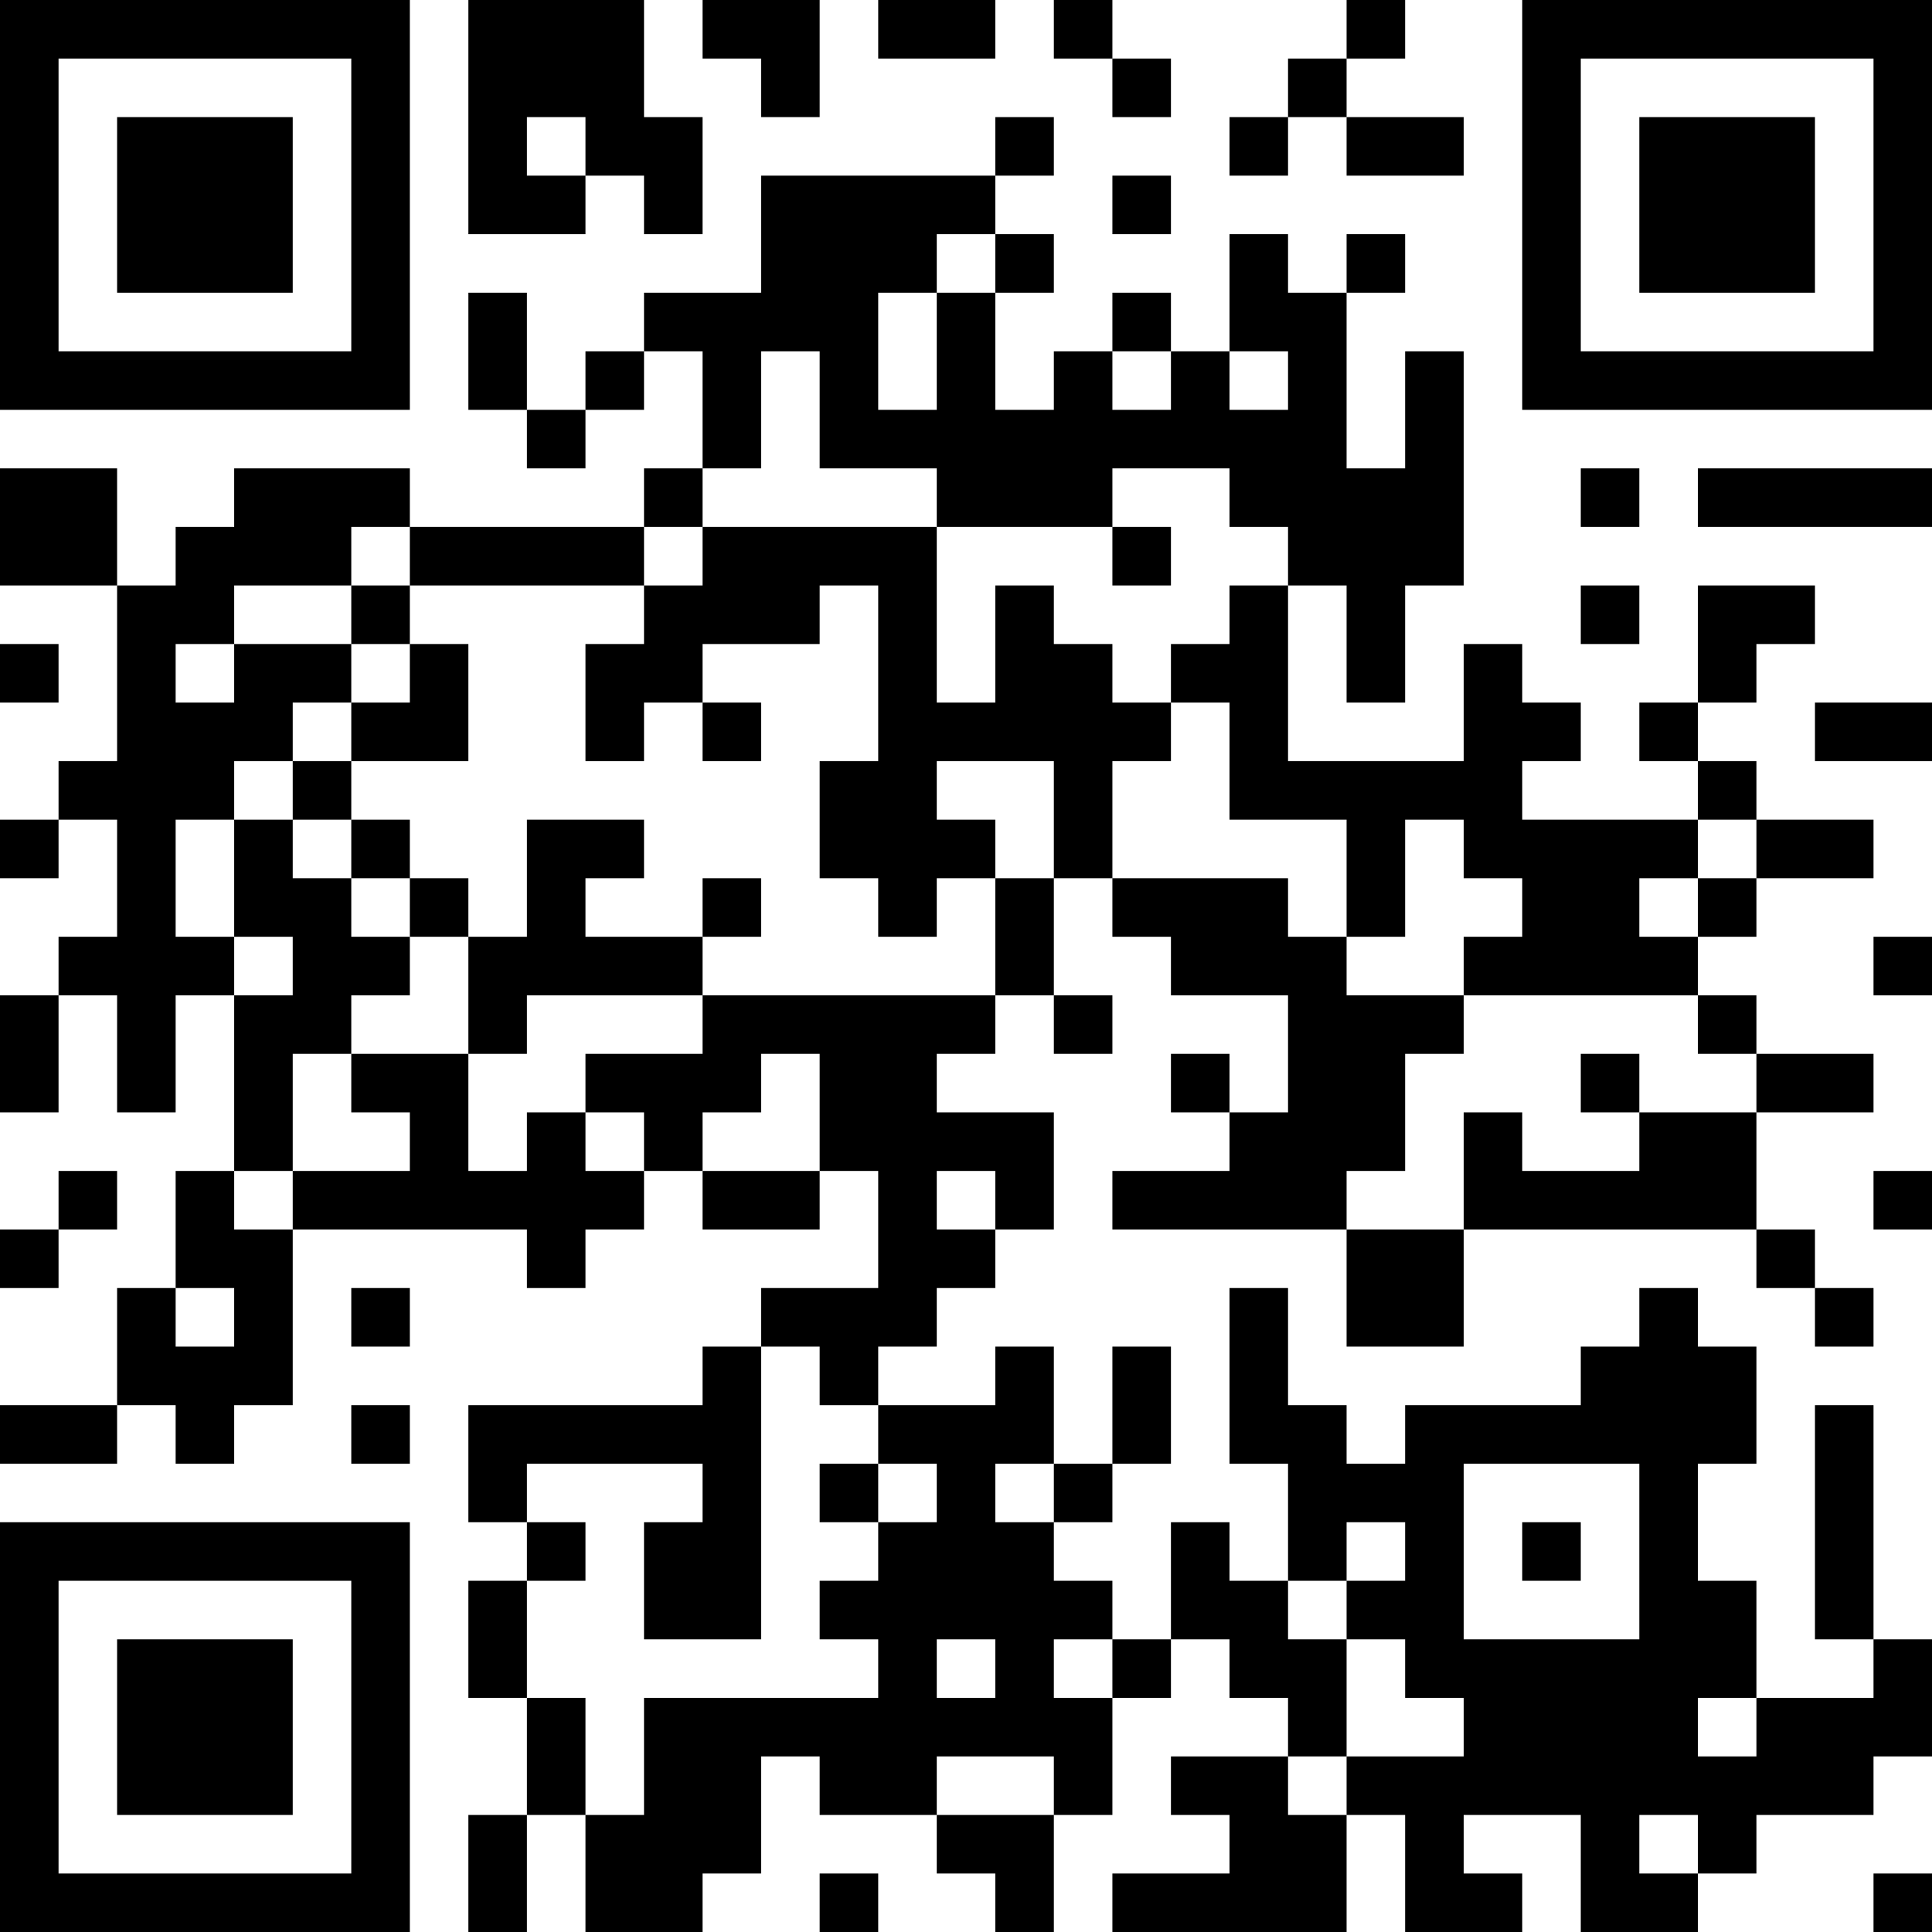 <?xml version="1.0" encoding="UTF-8"?>
<svg xmlns="http://www.w3.org/2000/svg" version="1.1" width="500" height="500" viewBox="0 0 500 500"><rect x="0" y="0" width="500" height="500" fill="#ffffff"/><g transform="scale(15.152)"><g transform="translate(0,0)"><path fill-rule="evenodd" d="M8 0L8 4L10 4L10 3L11 3L11 4L12 4L12 2L11 2L11 0ZM12 0L12 1L13 1L13 2L14 2L14 0ZM15 0L15 1L17 1L17 0ZM18 0L18 1L19 1L19 2L20 2L20 1L19 1L19 0ZM23 0L23 1L22 1L22 2L21 2L21 3L22 3L22 2L23 2L23 3L25 3L25 2L23 2L23 1L24 1L24 0ZM9 2L9 3L10 3L10 2ZM17 2L17 3L13 3L13 5L11 5L11 6L10 6L10 7L9 7L9 5L8 5L8 7L9 7L9 8L10 8L10 7L11 7L11 6L12 6L12 8L11 8L11 9L7 9L7 8L4 8L4 9L3 9L3 10L2 10L2 8L0 8L0 10L2 10L2 13L1 13L1 14L0 14L0 15L1 15L1 14L2 14L2 16L1 16L1 17L0 17L0 19L1 19L1 17L2 17L2 19L3 19L3 17L4 17L4 20L3 20L3 22L2 22L2 24L0 24L0 25L2 25L2 24L3 24L3 25L4 25L4 24L5 24L5 21L9 21L9 22L10 22L10 21L11 21L11 20L12 20L12 21L14 21L14 20L15 20L15 22L13 22L13 23L12 23L12 24L8 24L8 26L9 26L9 27L8 27L8 29L9 29L9 31L8 31L8 33L9 33L9 31L10 31L10 33L12 33L12 32L13 32L13 30L14 30L14 31L16 31L16 32L17 32L17 33L18 33L18 31L19 31L19 29L20 29L20 28L21 28L21 29L22 29L22 30L20 30L20 31L21 31L21 32L19 32L19 33L23 33L23 31L24 31L24 33L26 33L26 32L25 32L25 31L27 31L27 33L29 33L29 32L30 32L30 31L32 31L32 30L33 30L33 28L32 28L32 24L31 24L31 28L32 28L32 29L30 29L30 27L29 27L29 25L30 25L30 23L29 23L29 22L28 22L28 23L27 23L27 24L24 24L24 25L23 25L23 24L22 24L22 22L21 22L21 25L22 25L22 27L21 27L21 26L20 26L20 28L19 28L19 27L18 27L18 26L19 26L19 25L20 25L20 23L19 23L19 25L18 25L18 23L17 23L17 24L15 24L15 23L16 23L16 22L17 22L17 21L18 21L18 19L16 19L16 18L17 18L17 17L18 17L18 18L19 18L19 17L18 17L18 15L19 15L19 16L20 16L20 17L22 17L22 19L21 19L21 18L20 18L20 19L21 19L21 20L19 20L19 21L23 21L23 23L25 23L25 21L30 21L30 22L31 22L31 23L32 23L32 22L31 22L31 21L30 21L30 19L32 19L32 18L30 18L30 17L29 17L29 16L30 16L30 15L32 15L32 14L30 14L30 13L29 13L29 12L30 12L30 11L31 11L31 10L29 10L29 12L28 12L28 13L29 13L29 14L26 14L26 13L27 13L27 12L26 12L26 11L25 11L25 13L22 13L22 10L23 10L23 12L24 12L24 10L25 10L25 6L24 6L24 8L23 8L23 5L24 5L24 4L23 4L23 5L22 5L22 4L21 4L21 6L20 6L20 5L19 5L19 6L18 6L18 7L17 7L17 5L18 5L18 4L17 4L17 3L18 3L18 2ZM19 3L19 4L20 4L20 3ZM16 4L16 5L15 5L15 7L16 7L16 5L17 5L17 4ZM13 6L13 8L12 8L12 9L11 9L11 10L7 10L7 9L6 9L6 10L4 10L4 11L3 11L3 12L4 12L4 11L6 11L6 12L5 12L5 13L4 13L4 14L3 14L3 16L4 16L4 17L5 17L5 16L4 16L4 14L5 14L5 15L6 15L6 16L7 16L7 17L6 17L6 18L5 18L5 20L4 20L4 21L5 21L5 20L7 20L7 19L6 19L6 18L8 18L8 20L9 20L9 19L10 19L10 20L11 20L11 19L10 19L10 18L12 18L12 17L17 17L17 15L18 15L18 13L16 13L16 14L17 14L17 15L16 15L16 16L15 16L15 15L14 15L14 13L15 13L15 10L14 10L14 11L12 11L12 12L11 12L11 13L10 13L10 11L11 11L11 10L12 10L12 9L16 9L16 12L17 12L17 10L18 10L18 11L19 11L19 12L20 12L20 13L19 13L19 15L22 15L22 16L23 16L23 17L25 17L25 18L24 18L24 20L23 20L23 21L25 21L25 19L26 19L26 20L28 20L28 19L30 19L30 18L29 18L29 17L25 17L25 16L26 16L26 15L25 15L25 14L24 14L24 16L23 16L23 14L21 14L21 12L20 12L20 11L21 11L21 10L22 10L22 9L21 9L21 8L19 8L19 9L16 9L16 8L14 8L14 6ZM19 6L19 7L20 7L20 6ZM21 6L21 7L22 7L22 6ZM27 8L27 9L28 9L28 8ZM29 8L29 9L33 9L33 8ZM19 9L19 10L20 10L20 9ZM6 10L6 11L7 11L7 12L6 12L6 13L5 13L5 14L6 14L6 15L7 15L7 16L8 16L8 18L9 18L9 17L12 17L12 16L13 16L13 15L12 15L12 16L10 16L10 15L11 15L11 14L9 14L9 16L8 16L8 15L7 15L7 14L6 14L6 13L8 13L8 11L7 11L7 10ZM27 10L27 11L28 11L28 10ZM0 11L0 12L1 12L1 11ZM12 12L12 13L13 13L13 12ZM31 12L31 13L33 13L33 12ZM29 14L29 15L28 15L28 16L29 16L29 15L30 15L30 14ZM32 16L32 17L33 17L33 16ZM13 18L13 19L12 19L12 20L14 20L14 18ZM27 18L27 19L28 19L28 18ZM1 20L1 21L0 21L0 22L1 22L1 21L2 21L2 20ZM16 20L16 21L17 21L17 20ZM32 20L32 21L33 21L33 20ZM3 22L3 23L4 23L4 22ZM6 22L6 23L7 23L7 22ZM13 23L13 28L11 28L11 26L12 26L12 25L9 25L9 26L10 26L10 27L9 27L9 29L10 29L10 31L11 31L11 29L15 29L15 28L14 28L14 27L15 27L15 26L16 26L16 25L15 25L15 24L14 24L14 23ZM6 24L6 25L7 25L7 24ZM14 25L14 26L15 26L15 25ZM17 25L17 26L18 26L18 25ZM25 25L25 28L28 28L28 25ZM23 26L23 27L22 27L22 28L23 28L23 30L22 30L22 31L23 31L23 30L25 30L25 29L24 29L24 28L23 28L23 27L24 27L24 26ZM26 26L26 27L27 27L27 26ZM16 28L16 29L17 29L17 28ZM18 28L18 29L19 29L19 28ZM29 29L29 30L30 30L30 29ZM16 30L16 31L18 31L18 30ZM28 31L28 32L29 32L29 31ZM14 32L14 33L15 33L15 32ZM32 32L32 33L33 33L33 32ZM0 0L0 7L7 7L7 0ZM1 1L1 6L6 6L6 1ZM2 2L2 5L5 5L5 2ZM26 0L26 7L33 7L33 0ZM27 1L27 6L32 6L32 1ZM28 2L28 5L31 5L31 2ZM0 26L0 33L7 33L7 26ZM1 27L1 32L6 32L6 27ZM2 28L2 31L5 31L5 28Z" fill="#000000"/></g></g></svg>
